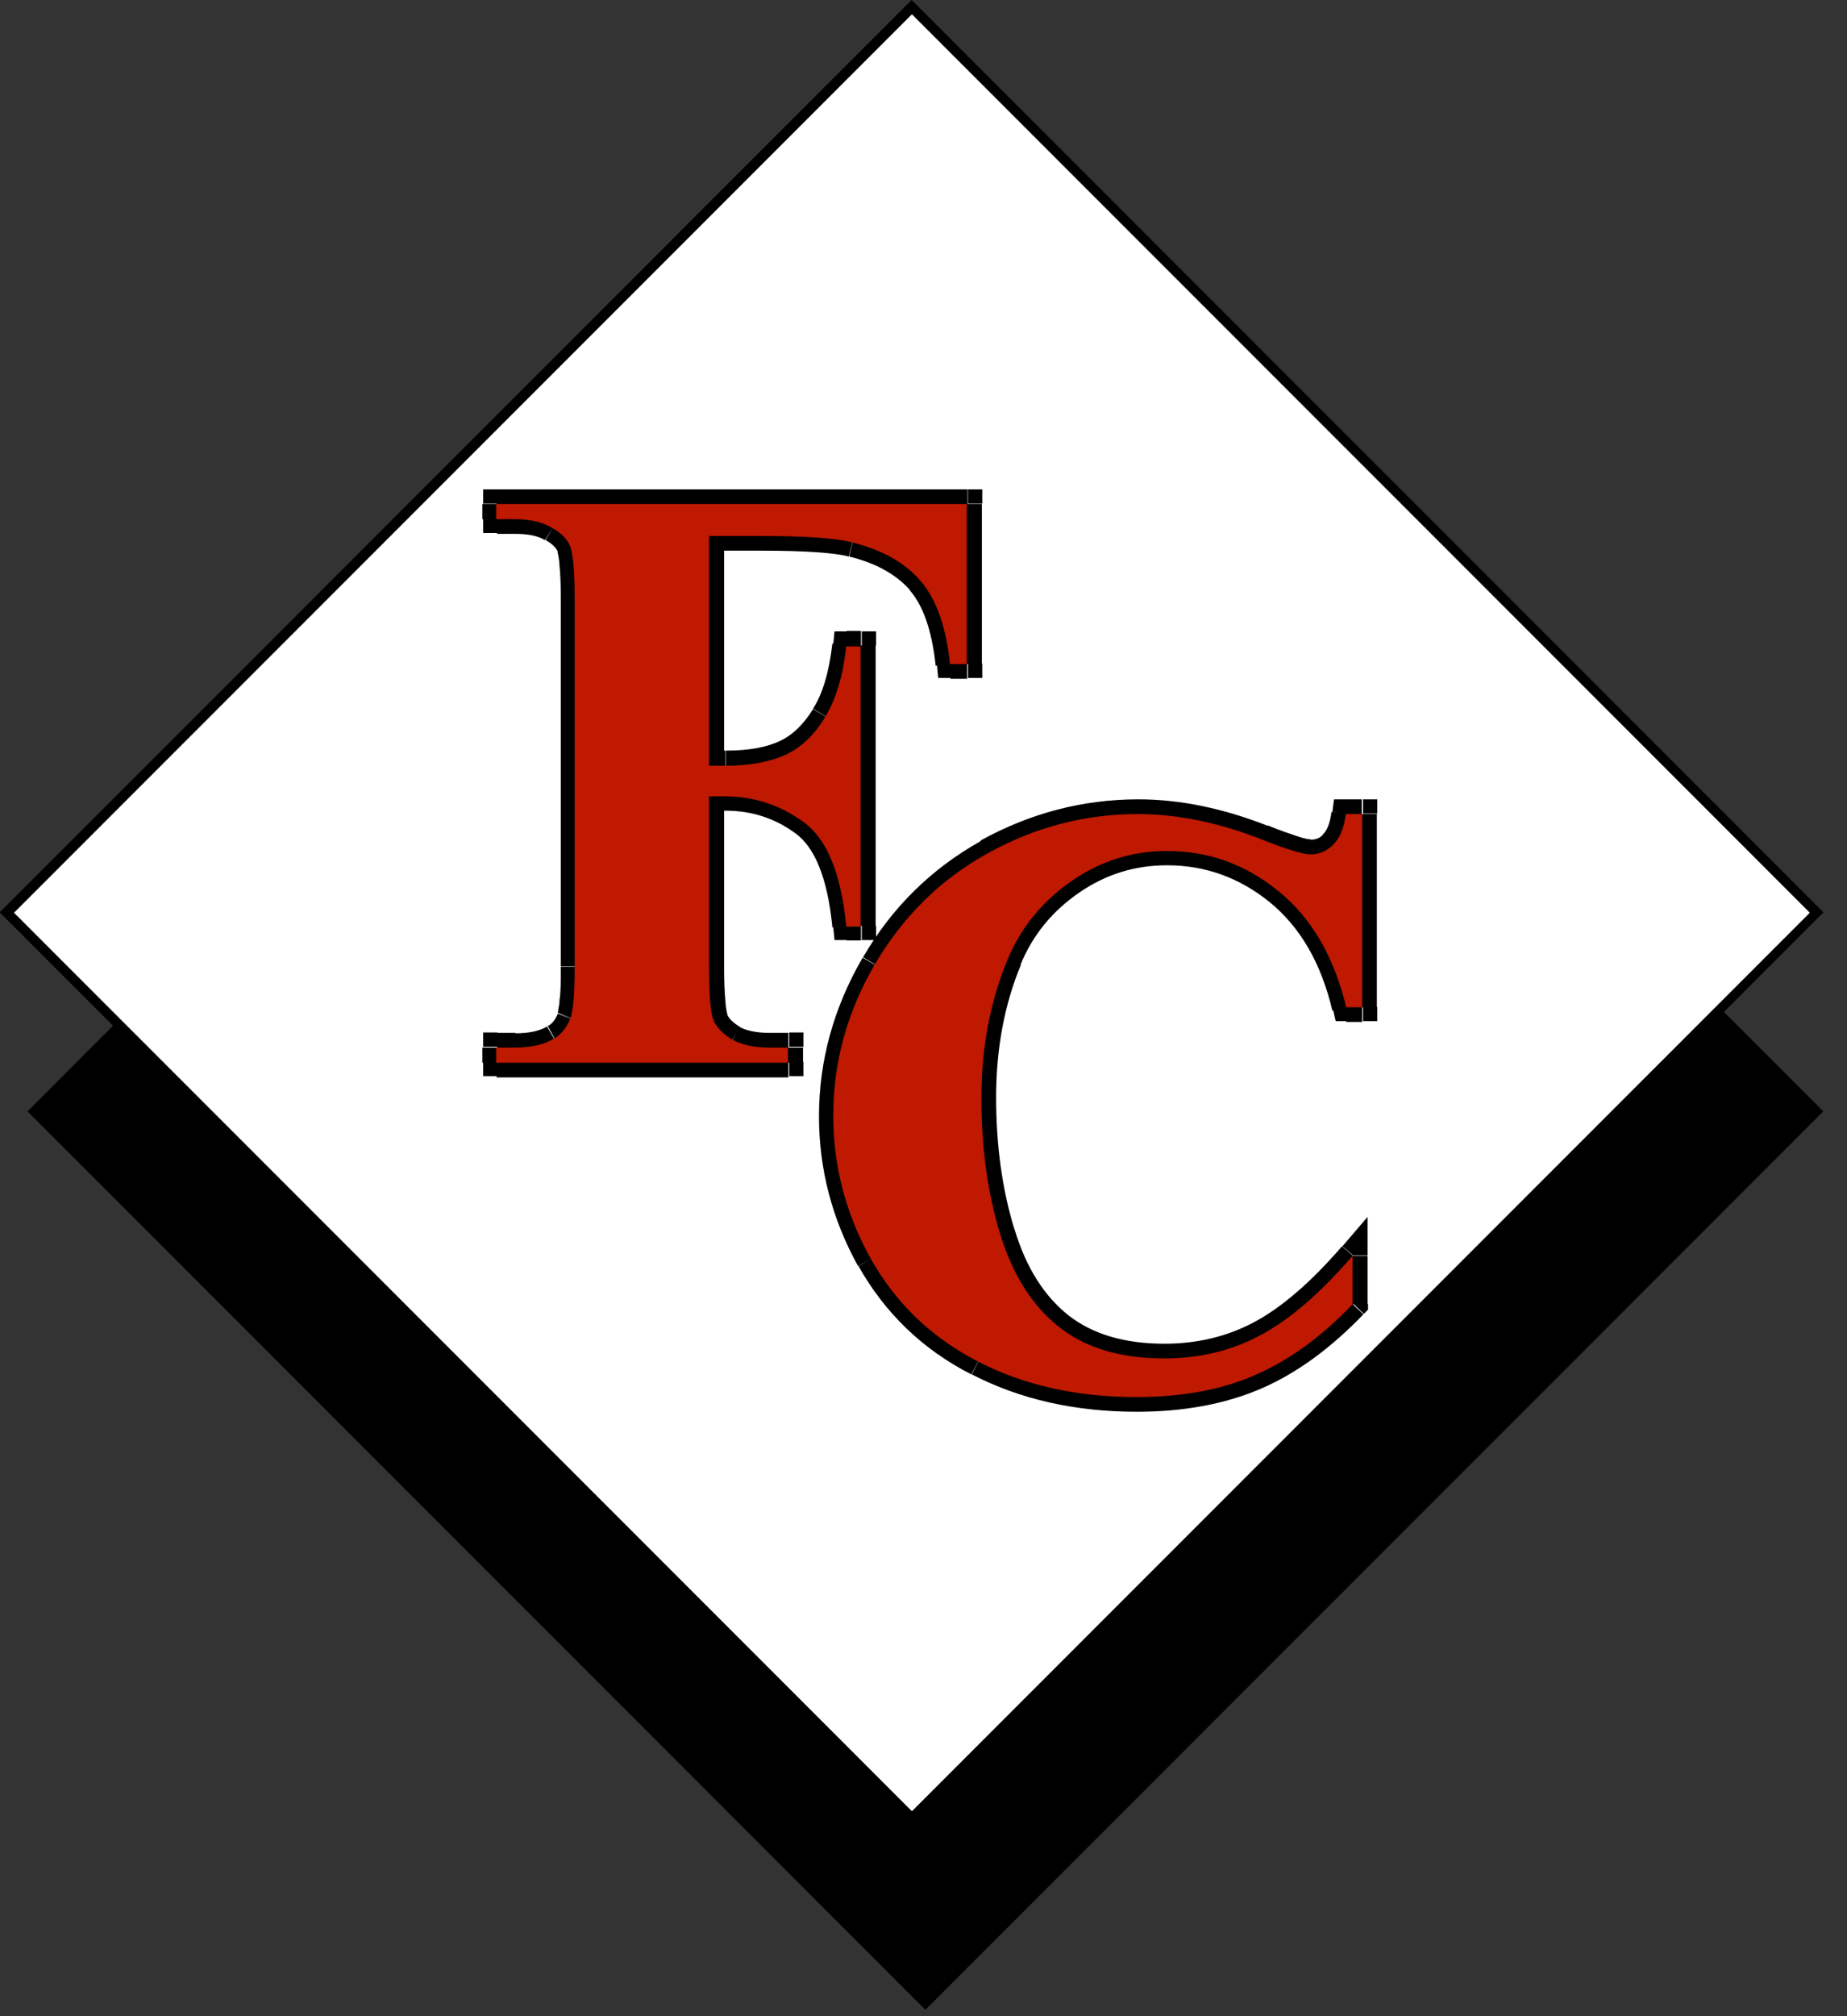<svg width="44" height="48" viewBox="0 0 44 48" fill="none" xmlns="http://www.w3.org/2000/svg">
<rect x="0" y="0" width="44" height="48" fill="#333333" stroke="none"/>
<g id="fc_logo 1" clip-path="url(#clip0_835_7195)">
<path id="Vector" d="M22.045 5.068L0.655 26.458L22.045 47.848L43.435 26.458L22.045 5.068Z" fill="black"/>
<path id="Vector_2" d="M21.717 -0.002L-0.006 21.72L21.717 43.442L43.439 21.72L21.717 -0.002Z" fill="black"/>
<path id="Vector_3" d="M21.724 0.34L0.334 21.73L21.724 43.12L43.114 21.73L21.724 0.34Z" fill="white"/>
<path id="Vector_4" d="M32.06 19.72H32.44V19.03H32.06V19.72ZM32 20.35C32.23 20.12 32.35 19.79 32.4 19.42L31.72 19.33C31.68 19.63 31.6 19.79 31.51 19.87L31.99 20.35H32ZM31.22 20.68C31.52 20.68 31.79 20.57 32 20.35L31.52 19.87C31.43 19.96 31.34 19.99 31.22 19.99V20.68ZM29.95 20.3C30.25 20.42 30.51 20.51 30.71 20.57C30.9 20.63 31.08 20.67 31.22 20.67V19.98C31.22 19.98 31.21 19.98 31.2 19.98C31.18 19.98 31.16 19.98 31.13 19.97C31.07 19.96 31 19.94 30.91 19.91C30.73 19.85 30.49 19.77 30.2 19.65L29.95 20.29V20.3ZM27.12 19.72C28 19.72 28.95 19.91 29.95 20.3L30.2 19.66C29.13 19.24 28.1 19.03 27.12 19.03V19.72ZM23.69 20.62C24.77 20.02 25.91 19.72 27.12 19.72V19.03C25.79 19.03 24.54 19.36 23.36 20.01L23.69 20.61V20.62ZM21.14 23.14C21.78 22.06 22.63 21.22 23.7 20.62L23.37 20.02C22.19 20.68 21.25 21.6 20.56 22.79L21.15 23.14H21.14ZM20.2 26.57C20.2 25.37 20.51 24.22 21.14 23.14L20.55 22.8C19.86 23.99 19.51 25.25 19.51 26.58H20.2V26.57ZM21.05 29.8C20.48 28.79 20.2 27.71 20.2 26.57H19.51C19.51 27.83 19.82 29.02 20.44 30.14L21.04 29.81L21.05 29.8ZM23.46 32.11C22.42 31.57 21.62 30.8 21.05 29.8L20.45 30.14C21.08 31.26 21.98 32.13 23.14 32.72L23.46 32.11ZM27.08 32.92C25.71 32.92 24.5 32.65 23.46 32.11L23.15 32.72C24.31 33.32 25.62 33.61 27.09 33.61V32.92H27.08ZM29.77 32.43C29.02 32.75 28.13 32.92 27.08 32.92V33.61C28.19 33.61 29.18 33.43 30.04 33.06L29.77 32.43ZM31.99 30.81C31.27 31.56 30.53 32.1 29.77 32.43L30.04 33.06C30.9 32.69 31.71 32.09 32.48 31.29L31.98 30.82L31.99 30.81ZM31.89 29.9V31.05H32.58V29.9H31.89ZM30.19 32.09C30.94 31.7 31.71 31.03 32.49 30.12L31.97 29.67C31.21 30.55 30.51 31.14 29.87 31.48L30.19 32.09ZM27.74 32.68C28.63 32.68 29.45 32.49 30.19 32.09L29.87 31.48C29.23 31.82 28.52 31.99 27.74 31.99V32.68ZM25.04 31.86C25.75 32.41 26.66 32.68 27.74 32.68V31.99C26.78 31.99 26.03 31.76 25.46 31.32L25.04 31.86ZM23.51 29.48C23.83 30.5 24.33 31.31 25.04 31.86L25.46 31.32C24.89 30.87 24.45 30.2 24.17 29.27L23.51 29.47V29.48ZM23.04 26.13C23.04 27.35 23.19 28.47 23.51 29.48L24.17 29.28C23.88 28.34 23.73 27.29 23.73 26.13H23.04ZM23.68 22.71C23.25 23.74 23.04 24.89 23.04 26.13H23.73C23.73 24.96 23.93 23.91 24.32 22.97L23.69 22.71H23.68ZM25.32 20.69C24.57 21.2 24.03 21.88 23.68 22.71L24.31 22.97C24.6 22.26 25.07 21.69 25.71 21.25L25.32 20.69ZM27.8 19.91C26.9 19.91 26.07 20.17 25.32 20.69L25.71 21.25C26.35 20.81 27.04 20.6 27.8 20.6V19.91ZM30.68 20.95C29.84 20.26 28.87 19.91 27.8 19.91V20.6C28.71 20.6 29.52 20.89 30.25 21.48L30.68 20.95ZM32.4 23.9C32.1 22.64 31.53 21.65 30.68 20.95L30.25 21.48C30.96 22.06 31.47 22.91 31.74 24.06L32.41 23.9H32.4ZM32.45 23.64H32.07V24.33H32.45V23.64ZM32.11 19.38V23.98H32.8V19.38H32.11ZM18.13 12.42H16.9V13.11H18.13V12.42ZM20.39 12.58C19.95 12.47 19.19 12.42 18.13 12.42V13.11C19.19 13.11 19.88 13.16 20.22 13.25L20.39 12.58ZM22.19 13.6C21.76 13.1 21.15 12.77 20.39 12.58L20.23 13.25C20.89 13.41 21.36 13.69 21.68 14.05L22.2 13.6H22.19ZM22.98 15.78C22.89 14.85 22.64 14.11 22.19 13.6L21.67 14.05C21.98 14.4 22.2 14.99 22.29 15.85L22.97 15.78H22.98ZM23.04 15.47H22.64V16.16H23.04V15.47ZM22.7 12V15.81H23.39V12H22.7ZM11.84 12.34H23.05V11.65H11.83V12.34H11.84ZM12.18 12.36V12H11.49V12.36H12.18ZM12.28 12.02H11.84V12.71H12.28V12.02ZM13.34 12.27C13.05 12.09 12.69 12.02 12.28 12.02V12.71C12.62 12.71 12.84 12.77 12.98 12.86L13.34 12.27ZM13.92 12.87C13.81 12.61 13.59 12.41 13.33 12.26L13 12.86C13.18 12.96 13.26 13.06 13.29 13.14L13.92 12.87ZM14.05 14.28C14.05 13.94 14.05 13.65 14.02 13.42C14 13.21 13.97 13.01 13.91 12.87L13.28 13.14C13.28 13.14 13.32 13.27 13.33 13.48C13.35 13.68 13.36 13.94 13.36 14.28H14.05ZM14.05 23.02V14.27H13.36V23.01H14.05V23.02ZM13.91 24.4C13.97 24.26 14 24.07 14.02 23.86C14.04 23.64 14.05 23.36 14.05 23.02H13.36C13.36 23.35 13.36 23.61 13.33 23.8C13.33 23.9 13.31 23.97 13.3 24.03C13.3 24.06 13.29 24.08 13.29 24.09C13.29 24.11 13.29 24.11 13.29 24.11L13.91 24.4ZM13.37 25.03C13.63 24.89 13.8 24.67 13.92 24.39L13.29 24.13C13.22 24.3 13.14 24.38 13.05 24.43L13.38 25.03H13.37ZM12.28 25.28C12.7 25.28 13.08 25.21 13.38 25.03L13.03 24.44C12.86 24.54 12.62 24.6 12.27 24.6V25.29L12.28 25.28ZM11.84 25.28H12.28V24.59H11.84V25.28ZM12.18 25.3V24.94H11.49V25.3H12.18ZM18.78 24.96H11.83V25.65H18.78V24.96ZM18.44 24.94V25.3H19.13V24.94H18.44ZM18.34 25.28H18.78V24.59H18.34V25.28ZM17.28 25.05C17.57 25.21 17.93 25.28 18.34 25.28V24.59C18 24.59 17.77 24.53 17.62 24.45L17.29 25.05H17.28ZM16.7 24.44C16.82 24.69 17.02 24.89 17.27 25.04L17.63 24.45C17.45 24.34 17.36 24.24 17.32 24.15L16.7 24.44ZM16.56 23.02C16.56 23.36 16.56 23.65 16.59 23.88C16.61 24.09 16.64 24.29 16.7 24.43L17.33 24.16C17.33 24.16 17.29 24.03 17.28 23.82C17.26 23.62 17.25 23.36 17.25 23.02H16.56ZM16.56 18.95V23.02H17.25V18.95H16.56ZM17.28 18.61H16.9V19.3H17.28V18.61ZM19.35 19.28C18.74 18.83 18.05 18.61 17.28 18.61V19.3C17.91 19.3 18.46 19.48 18.95 19.84L19.36 19.29L19.35 19.28ZM20.51 22.01C20.38 20.73 20.03 19.77 19.35 19.28L18.95 19.84C19.38 20.15 19.71 20.84 19.83 22.08L20.51 22.01ZM20.51 21.7H20.17V22.39H20.51V21.7ZM20.17 15.37V22.04H20.86V15.37H20.17ZM20.17 15.71H20.51V15.02H20.17V15.71ZM19.95 17.24C20.25 16.76 20.43 16.14 20.51 15.4L19.83 15.32C19.75 16 19.6 16.51 19.37 16.87L19.95 17.23V17.24ZM18.87 18.26C19.31 18.05 19.67 17.7 19.96 17.24L19.37 16.88C19.14 17.25 18.88 17.5 18.58 17.64L18.87 18.26ZM17.28 18.56C17.9 18.56 18.43 18.47 18.87 18.26L18.58 17.64C18.27 17.79 17.84 17.87 17.29 17.87V18.56H17.28ZM16.9 18.56H17.28V17.87H16.9V18.56ZM16.56 12.76V18.22H17.25V12.76H16.56ZM32.08 19.37V19.03H31.78L31.74 19.33L32.08 19.38V19.37ZM32.24 31.04L32.49 31.28L32.59 31.18V31.04H32.25H32.24ZM32.24 29.89H32.58V28.97L31.98 29.67L32.24 29.89ZM32.09 23.97L31.76 24.05L31.82 24.31H32.09V23.97ZM32.47 23.97V24.31H32.81V23.97H32.47ZM32.47 19.37H32.81V19.03H32.47V19.37ZM22.66 15.8L22.32 15.83L22.35 16.14H22.66V15.8ZM23.06 15.8V16.14H23.4V15.8H23.06ZM23.06 11.99H23.4V11.65H23.06V11.99ZM11.85 11.99V11.65H11.51V11.99H11.85ZM11.85 12.35H11.51V12.69H11.85V12.35ZM13.17 12.55L12.99 12.84H13L13.17 12.55ZM13.61 24.24L13.3 24.1L13.62 24.24H13.61ZM13.22 24.71L13.06 24.41H13.05L13.22 24.71ZM11.85 24.92V24.58H11.51V24.92H11.85ZM11.85 25.28H11.51V25.62H11.85V25.28ZM18.8 25.28V25.62H19.14V25.28H18.8ZM18.8 24.92H19.14V24.58H18.8V24.92ZM17.47 24.73L17.29 25.02H17.3L17.47 24.73ZM17.03 24.28L16.71 24.41L17.02 24.28H17.03ZM16.92 18.94V18.6H16.58V18.94H16.92ZM20.19 22.04L19.85 22.07L19.88 22.38H20.19V22.04ZM20.53 22.04V22.38H20.87V22.04H20.53ZM20.53 15.37H20.87V15.03H20.53V15.37ZM20.19 15.37V15.03H19.88L19.85 15.34L20.19 15.38V15.37ZM16.92 18.22H16.58V18.56H16.92V18.22ZM16.92 12.76V12.42H16.58V12.76H16.92Z" fill="black"/>
<path id="Vector_5" d="M16.89 12.77V18.23H17.27C17.86 18.23 18.34 18.14 18.71 17.97C19.08 17.8 19.4 17.5 19.65 17.08C19.91 16.66 20.08 16.1 20.16 15.39H20.5V22.06H20.16C20.04 20.8 19.7 19.97 19.14 19.57C18.59 19.17 17.97 18.96 17.27 18.96H16.89V23.03C16.89 23.71 16.93 24.13 17 24.3C17.08 24.47 17.23 24.62 17.44 24.75C17.66 24.87 17.96 24.94 18.33 24.94H18.77V25.3H11.82V24.94H12.26C12.65 24.94 12.96 24.87 13.19 24.73C13.36 24.64 13.49 24.48 13.58 24.26C13.65 24.1 13.69 23.69 13.69 23.03V14.27C13.69 13.59 13.65 13.17 13.58 13C13.51 12.83 13.36 12.68 13.14 12.56C12.92 12.43 12.63 12.36 12.26 12.36H11.82V12H23.03V15.81H22.63C22.54 14.92 22.3 14.25 21.92 13.82C21.55 13.39 21.01 13.09 20.29 12.91C19.9 12.81 19.17 12.76 18.12 12.76H16.89V12.77Z" fill="#BF1901"/>
<path id="Vector_6" d="M32.45 19.38V23.98H32.07C31.78 22.78 31.25 21.86 30.46 21.22C29.68 20.58 28.79 20.26 27.8 20.26C26.97 20.26 26.21 20.5 25.52 20.98C24.83 21.46 24.32 22.08 24 22.85C23.59 23.84 23.38 24.93 23.38 26.14C23.38 27.35 23.53 28.41 23.83 29.39C24.13 30.36 24.6 31.1 25.24 31.6C25.88 32.1 26.71 32.34 27.73 32.34C28.57 32.34 29.33 32.16 30.02 31.79C30.72 31.42 31.45 30.79 32.22 29.9V31.05C31.48 31.83 30.7 32.39 29.89 32.74C29.09 33.09 28.15 33.26 27.07 33.26C25.65 33.26 24.39 32.98 23.29 32.41C22.19 31.84 21.34 31.03 20.74 29.96C20.15 28.9 19.85 27.76 19.85 26.56C19.85 25.29 20.18 24.09 20.84 22.96C21.51 21.82 22.4 20.94 23.52 20.32C24.65 19.69 25.85 19.38 27.11 19.38C28.04 19.38 29.03 19.58 30.07 19.99C30.67 20.23 31.05 20.34 31.22 20.34C31.43 20.34 31.61 20.26 31.76 20.11C31.92 19.95 32.02 19.71 32.06 19.38H32.44H32.45Z" fill="#BF1901"/>
</g>
<defs>
<clipPath id="clip0_835_7195">
<rect width="43.44" height="47.85" fill="white"/>
</clipPath>
</defs>
</svg>
